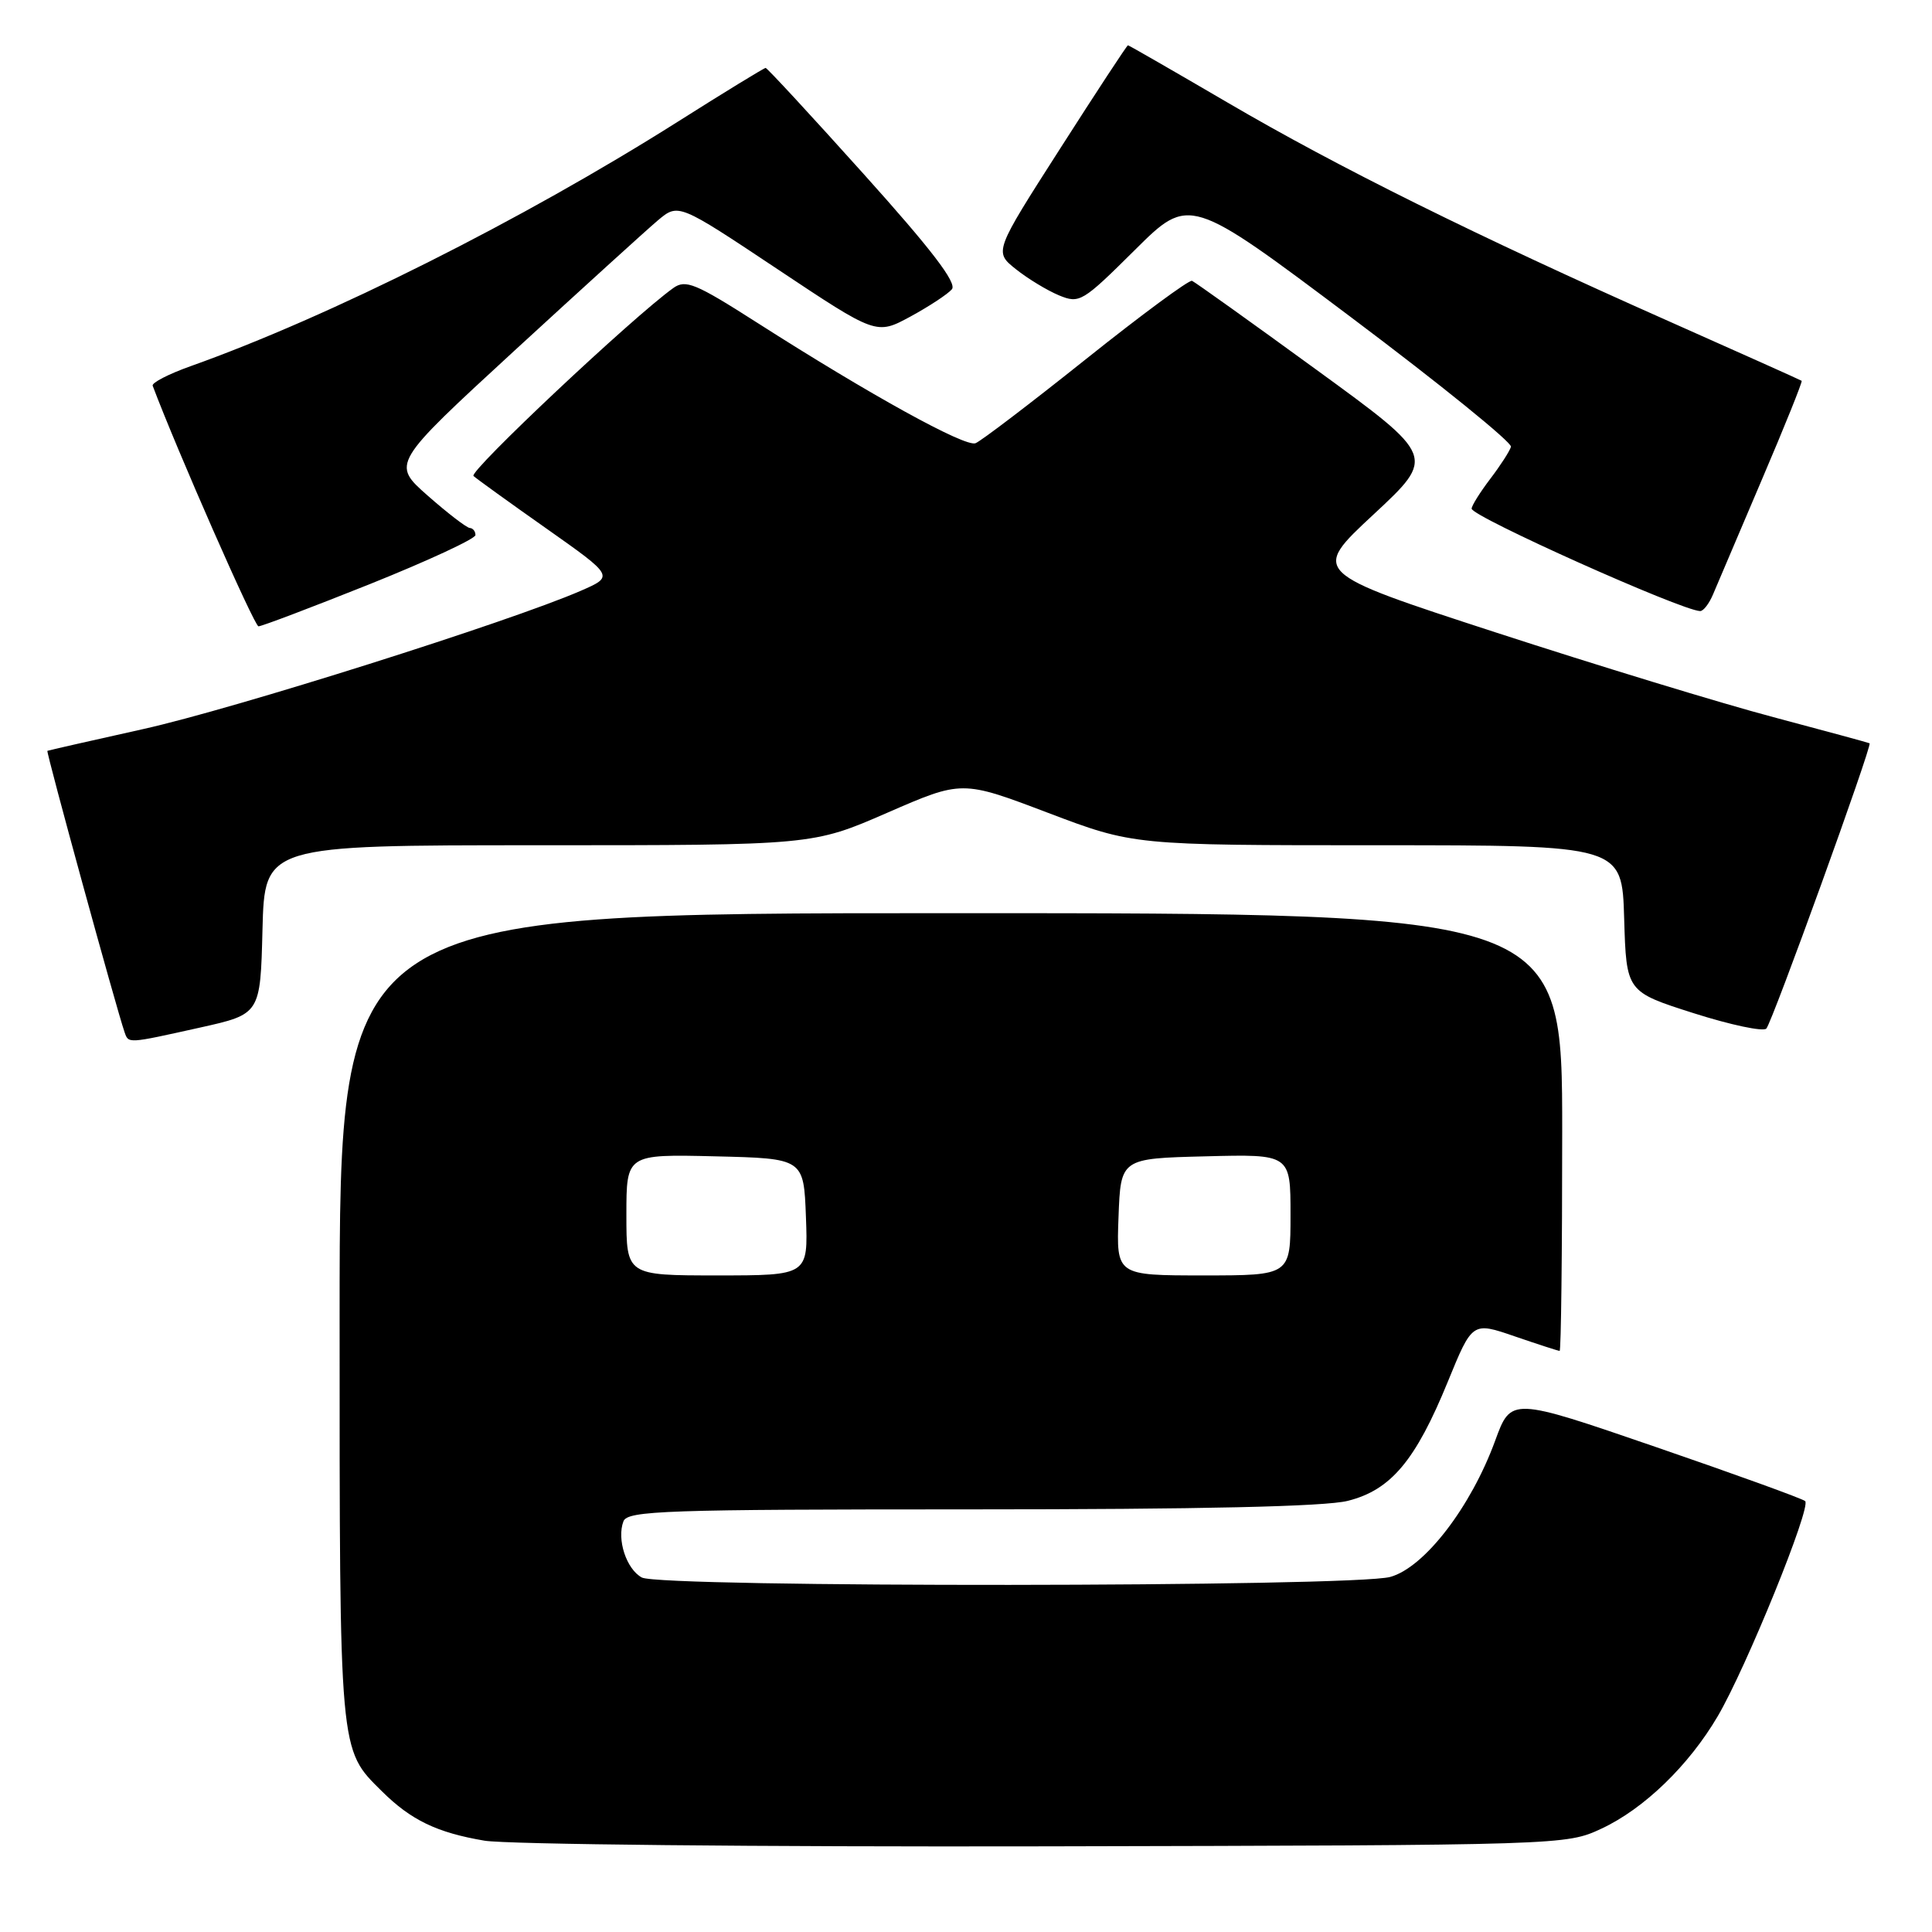 <?xml version="1.0" encoding="UTF-8" standalone="no"?>
<!DOCTYPE svg PUBLIC "-//W3C//DTD SVG 1.1//EN" "http://www.w3.org/Graphics/SVG/1.1/DTD/svg11.dtd" >
<svg xmlns="http://www.w3.org/2000/svg" xmlns:xlink="http://www.w3.org/1999/xlink" version="1.1" viewBox="0 0 256 256">
 <g >
 <path fill="currentColor"
d=" M 212.19 242.31 C 217.84 239.68 223.79 233.92 227.62 227.39 C 231.41 220.92 240.05 199.65 239.19 198.90 C 238.81 198.57 229.89 195.34 219.36 191.72 C 200.22 185.14 200.22 185.14 198.12 190.89 C 194.91 199.68 188.75 207.70 184.22 208.95 C 179.33 210.31 87.58 210.38 85.05 209.03 C 83.00 207.93 81.70 203.96 82.61 201.58 C 83.15 200.17 88.17 200.00 128.66 200.00 C 159.06 200.00 175.60 199.63 178.59 198.87 C 184.30 197.44 187.57 193.54 191.84 183.09 C 195.09 175.14 195.09 175.14 200.70 177.07 C 203.79 178.13 206.47 179.00 206.66 179.00 C 206.85 179.00 207.00 165.95 207.00 150.00 C 207.00 121.00 207.00 121.00 126.00 121.00 C 45.00 121.00 45.00 121.00 45.00 174.53 C 45.00 232.62 44.92 231.73 50.59 237.34 C 54.46 241.18 57.89 242.83 64.20 243.90 C 67.12 244.39 100.55 244.73 138.50 244.65 C 207.23 244.50 207.52 244.49 212.19 242.31 Z  M 26.50 136.16 C 34.50 134.38 34.50 134.38 34.78 123.19 C 35.07 112.00 35.07 112.00 71.38 112.00 C 107.69 112.00 107.69 112.00 117.58 107.69 C 127.47 103.38 127.47 103.38 138.83 107.69 C 150.19 112.00 150.19 112.00 182.56 112.00 C 214.93 112.00 214.93 112.00 215.21 121.71 C 215.50 131.41 215.50 131.41 224.41 134.25 C 229.31 135.81 233.65 136.73 234.05 136.29 C 234.83 135.45 248.12 98.72 247.73 98.49 C 247.60 98.41 241.88 96.86 235.00 95.03 C 228.12 93.21 211.53 88.14 198.13 83.78 C 173.75 75.84 173.75 75.84 182.00 68.17 C 190.24 60.50 190.24 60.50 174.44 49.00 C 165.75 42.67 158.33 37.37 157.95 37.21 C 157.57 37.05 151.25 41.71 143.90 47.58 C 136.56 53.44 129.97 58.46 129.26 58.73 C 127.87 59.26 115.27 52.31 100.28 42.73 C 92.14 37.53 90.84 37.00 89.21 38.17 C 83.81 42.04 62.09 62.48 62.74 63.07 C 63.16 63.45 67.52 66.60 72.44 70.06 C 81.37 76.36 81.37 76.36 76.94 78.29 C 67.54 82.38 30.92 93.95 19.00 96.60 C 12.12 98.13 6.40 99.43 6.28 99.49 C 6.08 99.60 15.46 133.78 16.50 136.75 C 17.04 138.30 16.82 138.31 26.50 136.16 Z  M 49.00 77.40 C 56.70 74.31 63.00 71.39 63.00 70.90 C 63.00 70.40 62.66 69.98 62.25 69.96 C 61.84 69.94 59.34 68.02 56.69 65.69 C 51.88 61.45 51.88 61.45 68.16 46.47 C 77.12 38.24 85.67 30.47 87.16 29.21 C 89.89 26.92 89.89 26.92 103.00 35.65 C 116.12 44.39 116.12 44.39 120.63 41.95 C 123.11 40.60 125.59 38.97 126.13 38.33 C 126.83 37.50 123.42 33.05 114.46 23.08 C 107.51 15.34 101.65 9.00 101.45 9.00 C 101.25 9.00 96.00 12.21 89.79 16.14 C 69.16 29.18 43.69 41.96 25.23 48.53 C 22.34 49.56 20.09 50.72 20.23 51.11 C 23.40 59.55 33.70 82.98 34.25 82.99 C 34.66 83.00 41.29 80.48 49.00 77.40 Z  M 226.99 78.75 C 227.51 77.51 230.42 70.68 233.45 63.57 C 236.49 56.46 238.86 50.56 238.73 50.46 C 238.61 50.36 230.62 46.79 221.00 42.51 C 195.62 31.24 177.27 22.15 162.59 13.55 C 155.49 9.40 149.58 6.00 149.46 6.00 C 149.33 6.00 145.29 12.16 140.48 19.68 C 131.72 33.36 131.72 33.36 134.60 35.66 C 136.18 36.92 138.75 38.48 140.31 39.13 C 143.04 40.26 143.42 40.03 150.37 33.13 C 157.60 25.95 157.60 25.95 179.05 42.06 C 190.85 50.92 200.37 58.64 200.21 59.20 C 200.05 59.77 198.81 61.69 197.46 63.46 C 196.11 65.24 195.00 67.01 195.00 67.40 C 195.00 68.44 222.75 80.88 225.27 80.97 C 225.70 80.99 226.47 79.99 226.99 78.75 Z  M 83.00 160.97 C 83.00 152.94 83.00 152.94 94.75 153.22 C 106.50 153.50 106.50 153.50 106.79 161.25 C 107.08 169.00 107.08 169.00 95.04 169.00 C 83.00 169.00 83.00 169.00 83.00 160.97 Z  M 148.21 161.25 C 148.50 153.50 148.50 153.50 159.75 153.22 C 171.00 152.93 171.00 152.93 171.00 160.97 C 171.00 169.00 171.00 169.00 159.46 169.00 C 147.92 169.00 147.92 169.00 148.21 161.25 Z "/>
</g>
</svg>